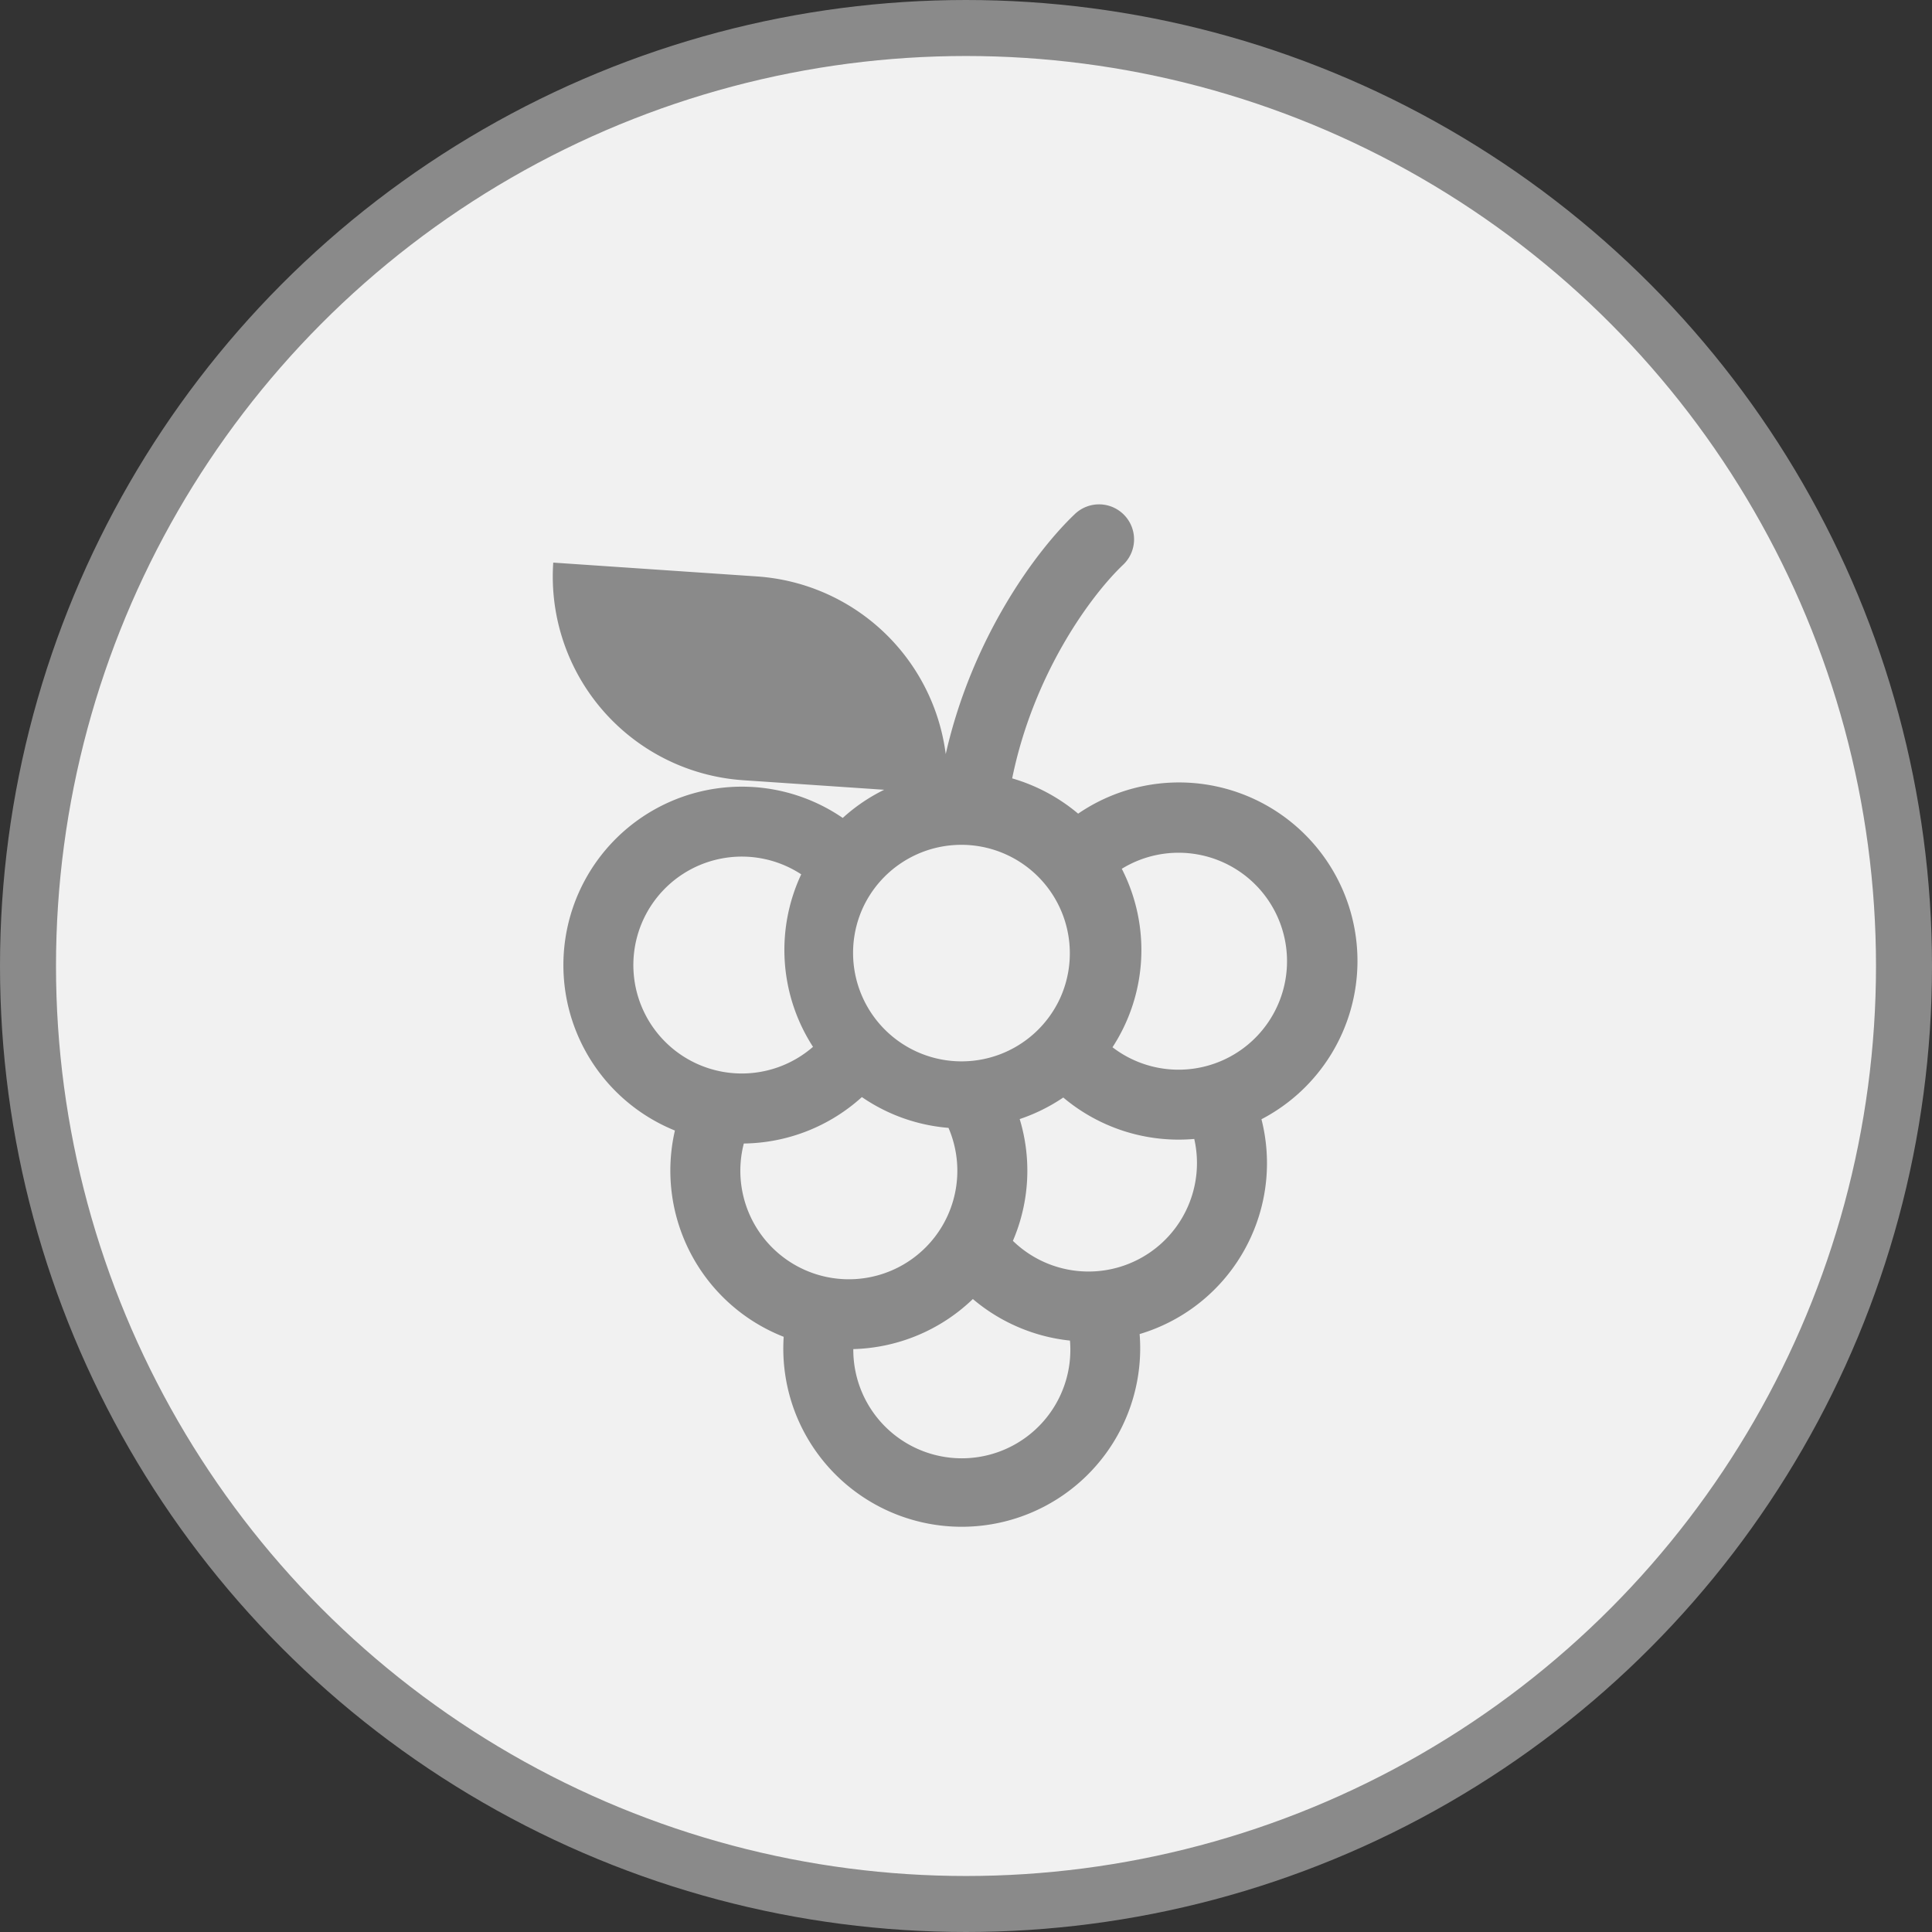 <svg width="69" height="69" fill="none" xmlns="http://www.w3.org/2000/svg"><rect width="100%" height="100%" fill="#333333" stroke="none"/><circle cx="34.5" cy="34.5" r="33.5" fill="#F1F1F1" stroke="#8A8A8A" stroke-width="2"/><path d="M40.158 18.402a1.249 1.249 0 01-.045 1.767c-1.176 1.118-3.207 3.914-3.964 7.63.864.251 1.667.68 2.356 1.26a6.375 6.375 0 116.547 10.914 6.346 6.346 0 01-.356 4.162 6.362 6.362 0 01-3.995 3.51 6.375 6.375 0 01-12.35 2.675 6.373 6.373 0 01-.362-2.577 6.375 6.375 0 01-3.885-7.367 6.373 6.373 0 115.994-11.164 6.331 6.331 0 011.48-1.006l-5.036-.341a7.292 7.292 0 01-6.783-7.772l7.276.494a7.296 7.296 0 016.741 6.345c.936-4.137 3.204-7.236 4.615-8.576a1.25 1.25 0 011.767.046zM28.615 31.226a3.873 3.873 0 10.421 6.161 6.368 6.368 0 01-.421-6.161zm2.166 7.956a6.398 6.398 0 01-4.216 1.658 3.875 3.875 0 107.31-.559 6.364 6.364 0 01-3.094-1.1zm5.637.786a6.347 6.347 0 01-.243 4.348 3.874 3.874 0 006.477-3.639 6.398 6.398 0 01-4.678-1.48 6.406 6.406 0 01-1.556.77zm3.314-2.566a3.874 3.874 0 10.332-6.374 6.362 6.362 0 01-.332 6.374zm-3.454 9.956a6.375 6.375 0 01-1.533-.964 6.396 6.396 0 01-4.27 1.788 3.876 3.876 0 107.738-.304 6.354 6.354 0 01-1.935-.52zm-5.426-15.01a3.874 3.874 0 107.017 3.284 3.874 3.874 0 00-7.017-3.283z" fill="#8A8A8A"/></svg>